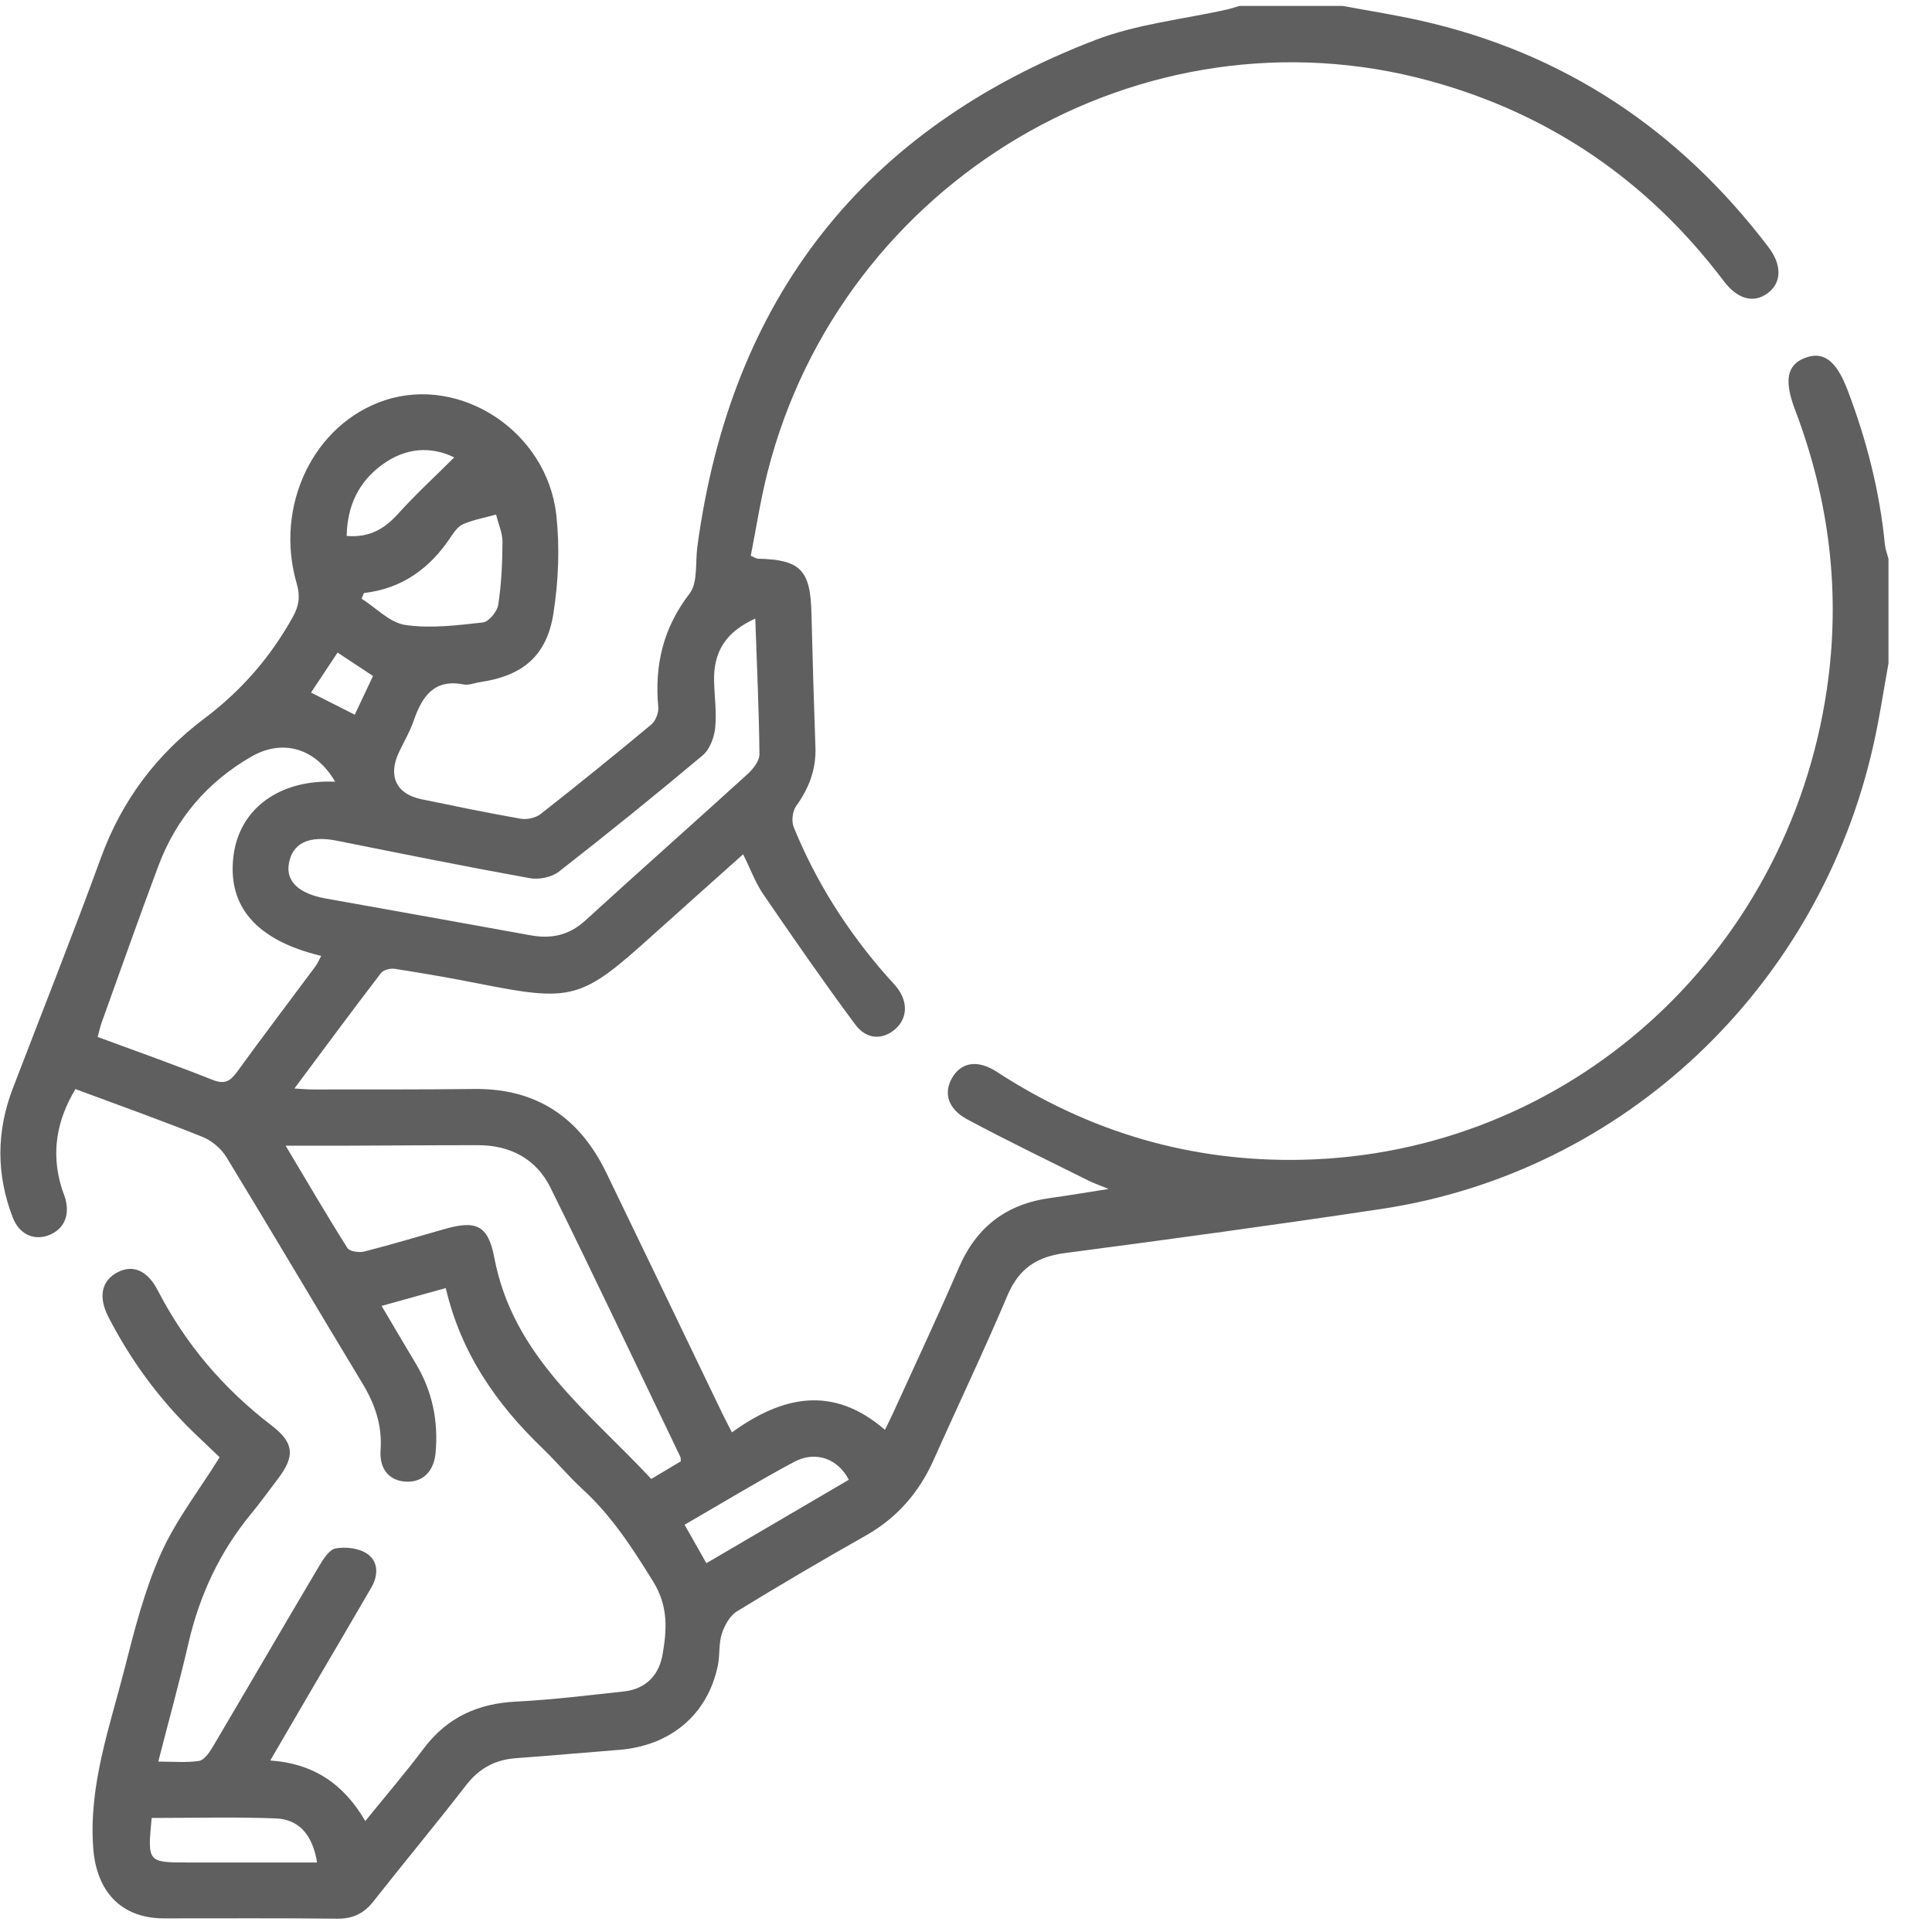 <svg width="44" height="44" viewBox="0 0 44 44" fill="none" xmlns="http://www.w3.org/2000/svg">
<path d="M42.927 12.4C42.808 11.181 42.507 10.008 42.071 8.868C41.814 8.198 41.516 7.986 41.09 8.158C40.692 8.318 40.633 8.678 40.88 9.329C41.663 11.391 41.928 13.512 41.604 15.707C40.709 21.774 35.7 26.281 29.654 26.413C27.145 26.468 24.823 25.791 22.705 24.412C22.271 24.129 21.898 24.186 21.687 24.542C21.484 24.885 21.581 25.251 22.026 25.491C22.937 25.981 23.869 26.427 24.794 26.89C24.914 26.949 25.04 26.992 25.248 27.078C24.738 27.157 24.325 27.229 23.91 27.285C22.929 27.421 22.244 27.933 21.841 28.862C21.359 29.976 20.843 31.075 20.34 32.179C20.284 32.303 20.222 32.424 20.154 32.563C18.963 31.534 17.812 31.796 16.669 32.621C16.58 32.447 16.515 32.324 16.454 32.199C15.573 30.368 14.693 28.537 13.808 26.708C13.197 25.445 12.213 24.784 10.802 24.801C9.585 24.815 8.368 24.811 7.151 24.812C7.021 24.814 6.892 24.8 6.705 24.79C7.389 23.872 8.024 23.012 8.675 22.163C8.731 22.089 8.889 22.048 8.989 22.064C9.609 22.161 10.229 22.267 10.845 22.389C13.046 22.827 13.224 22.779 14.884 21.281C15.558 20.673 16.237 20.071 16.924 19.456C17.093 19.795 17.205 20.107 17.387 20.372C18.07 21.37 18.759 22.364 19.479 23.335C19.74 23.686 20.115 23.685 20.398 23.429C20.671 23.184 20.68 22.805 20.419 22.48C20.348 22.393 20.268 22.312 20.194 22.228C19.304 21.214 18.585 20.09 18.075 18.834C18.023 18.703 18.048 18.475 18.13 18.36C18.421 17.955 18.589 17.526 18.571 17.02C18.535 16.001 18.505 14.98 18.48 13.96C18.457 12.981 18.228 12.745 17.261 12.724C17.224 12.723 17.187 12.695 17.098 12.657C17.224 12.024 17.32 11.381 17.48 10.754C19.17 4.101 26.022 0.051 32.564 1.843C35.3 2.592 37.532 4.119 39.258 6.402C39.575 6.821 39.942 6.913 40.259 6.676C40.576 6.441 40.588 6.039 40.277 5.63C38.239 2.949 35.61 1.198 32.337 0.466C31.756 0.336 31.166 0.244 30.58 0.135H28.228C28.137 0.161 28.044 0.193 27.95 0.215C26.944 0.441 25.893 0.546 24.941 0.913C19.68 2.936 16.64 6.787 15.881 12.457C15.833 12.818 15.896 13.269 15.705 13.518C15.104 14.299 14.903 15.145 14.992 16.104C15.003 16.232 14.932 16.417 14.836 16.498C14.005 17.191 13.163 17.872 12.311 18.54C12.198 18.628 12.001 18.671 11.858 18.646C11.102 18.514 10.351 18.357 9.598 18.202C9.024 18.084 8.83 17.673 9.086 17.132C9.2 16.89 9.339 16.656 9.425 16.404C9.616 15.852 9.892 15.457 10.561 15.588C10.677 15.612 10.809 15.553 10.933 15.535C11.898 15.394 12.453 14.942 12.604 13.969C12.719 13.237 12.75 12.469 12.67 11.733C12.46 9.831 10.498 8.547 8.768 9.115C7.149 9.647 6.24 11.514 6.758 13.292C6.842 13.58 6.809 13.797 6.67 14.049C6.162 14.966 5.491 15.734 4.66 16.359C3.565 17.182 2.777 18.226 2.3 19.532C1.656 21.294 0.963 23.036 0.292 24.787C-0.084 25.767 -0.087 26.751 0.291 27.729C0.436 28.105 0.762 28.256 1.096 28.136C1.443 28.011 1.594 27.7 1.492 27.315C1.468 27.221 1.426 27.13 1.398 27.034C1.16 26.241 1.295 25.508 1.718 24.803C2.704 25.17 3.665 25.512 4.612 25.892C4.823 25.977 5.038 26.158 5.157 26.354C6.2 28.064 7.217 29.79 8.253 31.504C8.54 31.978 8.708 32.463 8.667 33.028C8.637 33.469 8.876 33.731 9.257 33.744C9.634 33.757 9.883 33.507 9.921 33.082C9.986 32.354 9.843 31.675 9.466 31.049C9.213 30.63 8.968 30.207 8.691 29.741C9.206 29.598 9.667 29.47 10.152 29.335C10.502 30.83 11.311 31.979 12.354 32.983C12.668 33.285 12.95 33.624 13.271 33.919C13.932 34.525 14.407 35.261 14.877 36.022C15.222 36.579 15.189 37.115 15.089 37.682C15.005 38.161 14.7 38.467 14.211 38.521C13.392 38.611 12.571 38.711 11.749 38.753C10.885 38.797 10.187 39.109 9.654 39.816C9.234 40.375 8.778 40.906 8.319 41.473C7.821 40.616 7.127 40.161 6.155 40.094C6.51 39.486 6.842 38.914 7.175 38.345C7.603 37.614 8.034 36.886 8.458 36.153C8.619 35.876 8.618 35.56 8.363 35.387C8.176 35.258 7.874 35.222 7.644 35.264C7.496 35.291 7.357 35.515 7.26 35.679C6.447 37.05 5.647 38.429 4.835 39.801C4.762 39.923 4.646 40.087 4.531 40.104C4.24 40.147 3.937 40.119 3.605 40.119C3.846 39.176 4.088 38.305 4.291 37.427C4.544 36.331 5.002 35.347 5.714 34.482C5.929 34.221 6.127 33.945 6.332 33.676C6.725 33.159 6.696 32.855 6.186 32.465C5.097 31.633 4.227 30.614 3.593 29.388C3.359 28.933 3.029 28.795 2.681 28.973C2.315 29.161 2.232 29.532 2.467 29.989C2.975 30.978 3.623 31.861 4.419 32.632C4.628 32.833 4.84 33.033 5.003 33.188C4.532 33.944 4.003 34.622 3.662 35.387C3.292 36.216 3.063 37.117 2.837 38.004C2.496 39.34 2.021 40.65 2.122 42.076C2.192 43.072 2.753 43.689 3.734 43.69C5.049 43.692 6.364 43.681 7.68 43.697C8.037 43.701 8.287 43.579 8.506 43.301C9.203 42.415 9.926 41.548 10.616 40.655C10.915 40.269 11.281 40.075 11.755 40.041C12.536 39.985 13.317 39.913 14.097 39.852C15.275 39.76 16.122 39.044 16.35 37.923C16.398 37.689 16.366 37.433 16.438 37.211C16.499 37.02 16.62 36.799 16.78 36.7C17.748 36.106 18.727 35.531 19.715 34.973C20.429 34.569 20.93 33.993 21.265 33.245C21.822 31.995 22.412 30.76 22.946 29.499C23.204 28.891 23.613 28.622 24.245 28.539C26.652 28.222 29.06 27.895 31.46 27.533C36.987 26.702 41.444 22.481 42.673 16.934C42.808 16.331 42.898 15.717 43.009 15.108V12.726C42.981 12.618 42.938 12.511 42.927 12.4ZM4.302 42.417C3.358 42.417 3.358 42.417 3.454 41.403C4.413 41.403 5.347 41.377 6.278 41.413C6.816 41.434 7.12 41.793 7.221 42.417H4.302ZM12.066 20C12.274 20.038 12.562 19.98 12.726 19.853C13.834 18.989 14.928 18.105 16.005 17.201C16.163 17.068 16.264 16.8 16.287 16.583C16.324 16.234 16.273 15.876 16.263 15.521C16.244 14.846 16.526 14.393 17.201 14.088C17.237 15.15 17.286 16.165 17.296 17.181C17.297 17.331 17.15 17.516 17.024 17.631C15.796 18.748 14.552 19.848 13.326 20.968C12.957 21.304 12.552 21.386 12.084 21.301C10.531 21.019 8.978 20.741 7.425 20.464C6.812 20.355 6.511 20.079 6.578 19.673C6.656 19.2 7.039 19.021 7.667 19.146C9.132 19.439 10.597 19.735 12.066 20ZM10.552 11.935C10.79 11.835 11.047 11.788 11.298 11.719C11.349 11.928 11.445 12.137 11.444 12.345C11.441 12.822 11.419 13.304 11.347 13.775C11.323 13.929 11.133 14.16 10.998 14.176C10.412 14.241 9.806 14.318 9.229 14.233C8.877 14.181 8.565 13.844 8.235 13.634C8.253 13.592 8.271 13.55 8.288 13.506C9.156 13.406 9.79 12.946 10.264 12.233C10.34 12.119 10.435 11.983 10.552 11.935ZM8.701 10.585C9.241 10.189 9.818 10.159 10.345 10.417C9.904 10.856 9.468 11.256 9.074 11.693C8.764 12.038 8.423 12.249 7.895 12.206C7.909 11.523 8.163 10.98 8.701 10.585ZM7.688 14.862C7.951 15.036 8.204 15.203 8.495 15.395C8.359 15.685 8.22 15.981 8.079 16.277C7.737 16.103 7.423 15.944 7.084 15.773C7.287 15.467 7.485 15.168 7.688 14.862ZM4.841 24.593C3.986 24.253 3.118 23.946 2.224 23.616C2.256 23.5 2.278 23.395 2.312 23.297C2.742 22.104 3.162 20.907 3.607 19.72C4.013 18.636 4.729 17.806 5.722 17.233C6.442 16.818 7.188 17.039 7.633 17.803C6.363 17.747 5.454 18.417 5.318 19.487C5.171 20.642 5.839 21.416 7.315 21.77C7.268 21.856 7.234 21.94 7.181 22.012C6.585 22.814 5.979 23.611 5.393 24.419C5.236 24.633 5.106 24.698 4.841 24.593ZM14.832 33.682C13.417 32.161 11.686 30.896 11.258 28.645C11.116 27.896 10.842 27.784 10.112 27.994C9.508 28.166 8.907 28.347 8.299 28.502C8.18 28.532 7.963 28.503 7.912 28.422C7.447 27.688 7.009 26.935 6.505 26.092C7.047 26.092 7.5 26.094 7.954 26.092C8.932 26.089 9.91 26.08 10.888 26.081C11.618 26.081 12.212 26.39 12.537 27.049C13.542 29.083 14.511 31.134 15.494 33.178C15.505 33.202 15.501 33.233 15.505 33.281C15.299 33.404 15.084 33.532 14.832 33.682ZM16.087 35.601C15.92 35.307 15.764 35.031 15.591 34.725C16.443 34.233 17.253 33.739 18.089 33.292C18.577 33.032 19.089 33.224 19.331 33.701C18.259 34.328 17.187 34.957 16.087 35.601Z" fill="#5F5F5F"/>
</svg>
